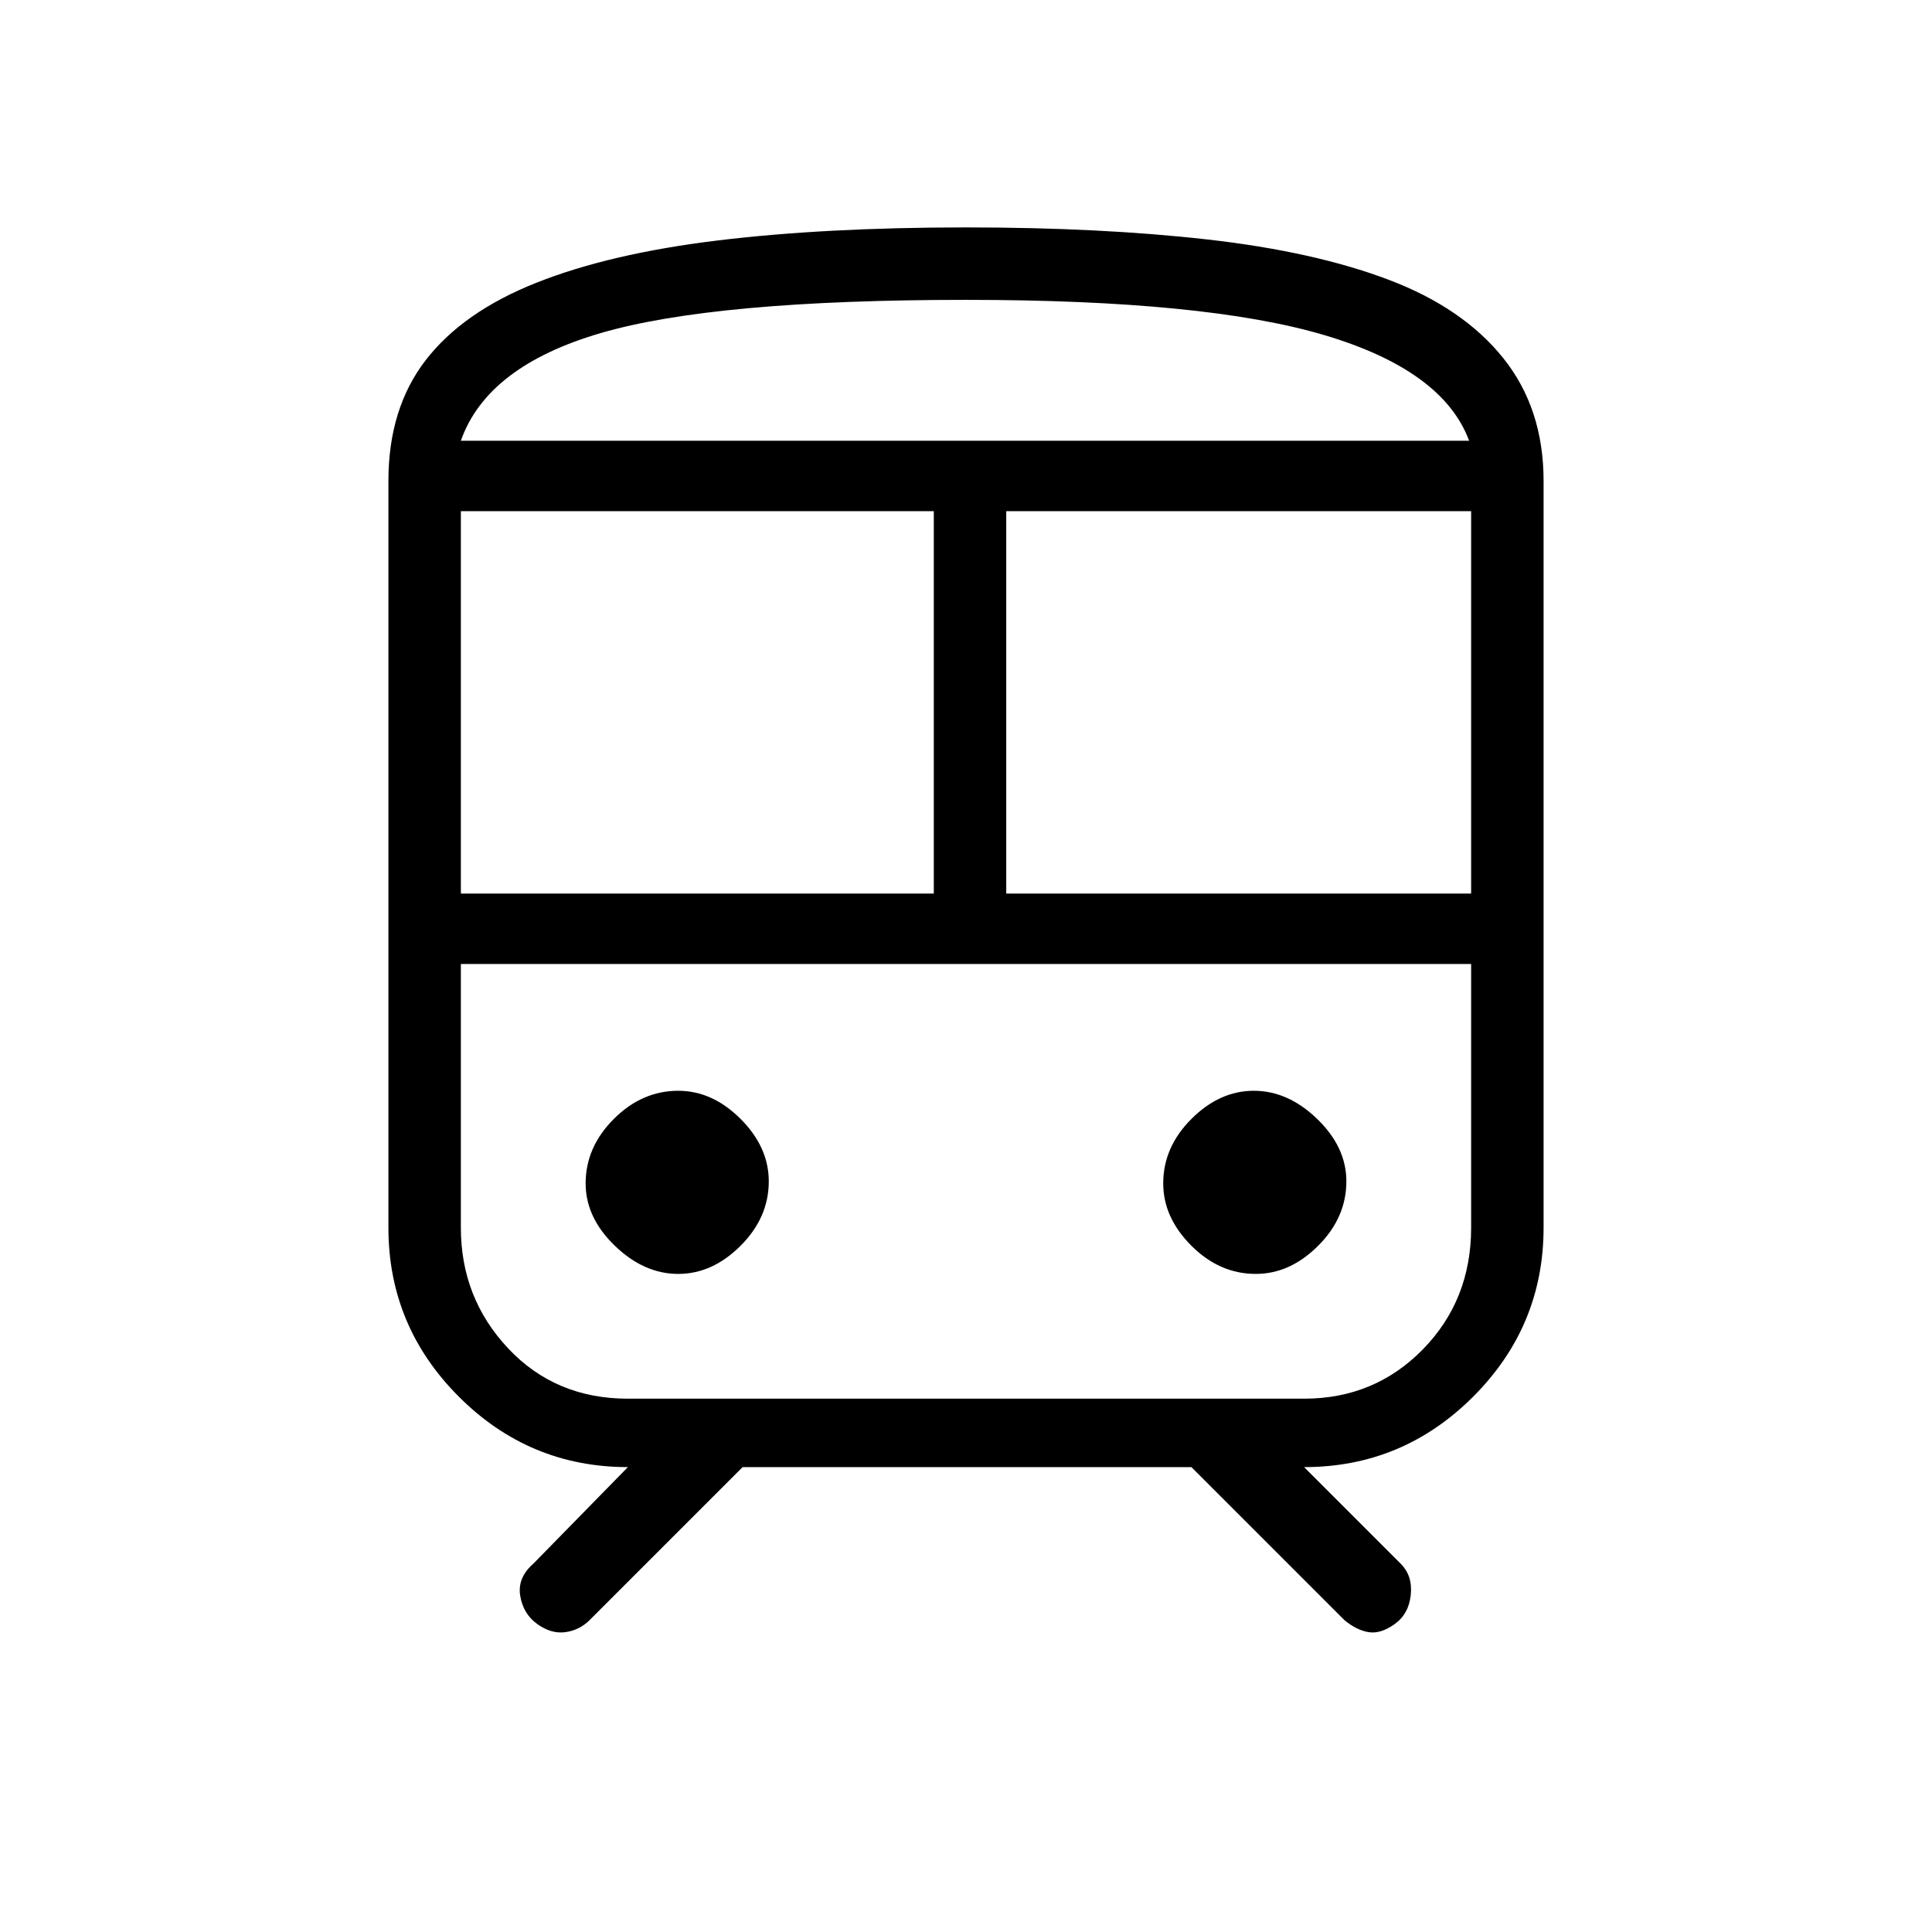 <svg xmlns="http://www.w3.org/2000/svg" height="48" width="48"><path d="M13.35 40.35Q13 40.1 12.925 39.65Q12.85 39.2 13.25 38.85L15.6 36.45Q13.15 36.45 11.4 34.7Q9.65 32.95 9.65 30.5V11.95Q9.65 10.15 10.575 8.95Q11.5 7.75 13.325 7.025Q15.15 6.3 17.825 5.975Q20.5 5.65 24 5.65Q27.35 5.65 30 5.95Q32.65 6.25 34.5 6.95Q36.35 7.65 37.35 8.9Q38.35 10.15 38.35 11.95V30.5Q38.35 32.95 36.6 34.7Q34.85 36.45 32.4 36.45L34.8 38.85Q35.1 39.15 35.05 39.625Q35 40.1 34.65 40.35Q34.3 40.6 34 40.55Q33.7 40.5 33.4 40.25L29.6 36.45H18.45L14.65 40.25Q14.4 40.5 14.05 40.55Q13.7 40.6 13.35 40.35ZM24 7.45Q17.75 7.45 14.925 8.275Q12.1 9.1 11.45 10.95H36.5Q35.85 9.2 32.9 8.325Q29.95 7.45 24 7.45ZM11.45 22.2H23.2V12.7H11.45ZM32.4 23.95H15.6Q13.85 23.95 12.65 23.95Q11.45 23.95 11.45 23.95H36.55Q36.55 23.95 35.375 23.95Q34.2 23.95 32.4 23.95ZM25 22.2H36.55V12.7H25ZM16.85 31.65Q17.7 31.65 18.4 30.95Q19.1 30.25 19.1 29.35Q19.1 28.5 18.4 27.8Q17.7 27.1 16.85 27.1Q15.95 27.1 15.25 27.8Q14.55 28.5 14.55 29.4Q14.55 30.25 15.275 30.95Q16 31.65 16.85 31.65ZM31.2 31.65Q32.05 31.65 32.75 30.95Q33.45 30.25 33.45 29.35Q33.45 28.5 32.725 27.8Q32 27.1 31.15 27.1Q30.3 27.1 29.6 27.8Q28.9 28.5 28.9 29.4Q28.9 30.25 29.6 30.95Q30.3 31.65 31.2 31.65ZM15.6 34.75H32.4Q34.15 34.75 35.35 33.525Q36.55 32.3 36.55 30.5V23.95H11.45V30.5Q11.45 32.25 12.625 33.5Q13.8 34.75 15.6 34.75ZM24 10.95Q29.95 10.95 32.9 10.95Q35.85 10.95 36.5 10.95H11.45Q12.1 10.95 14.925 10.95Q17.75 10.95 24 10.95Z"/></svg>